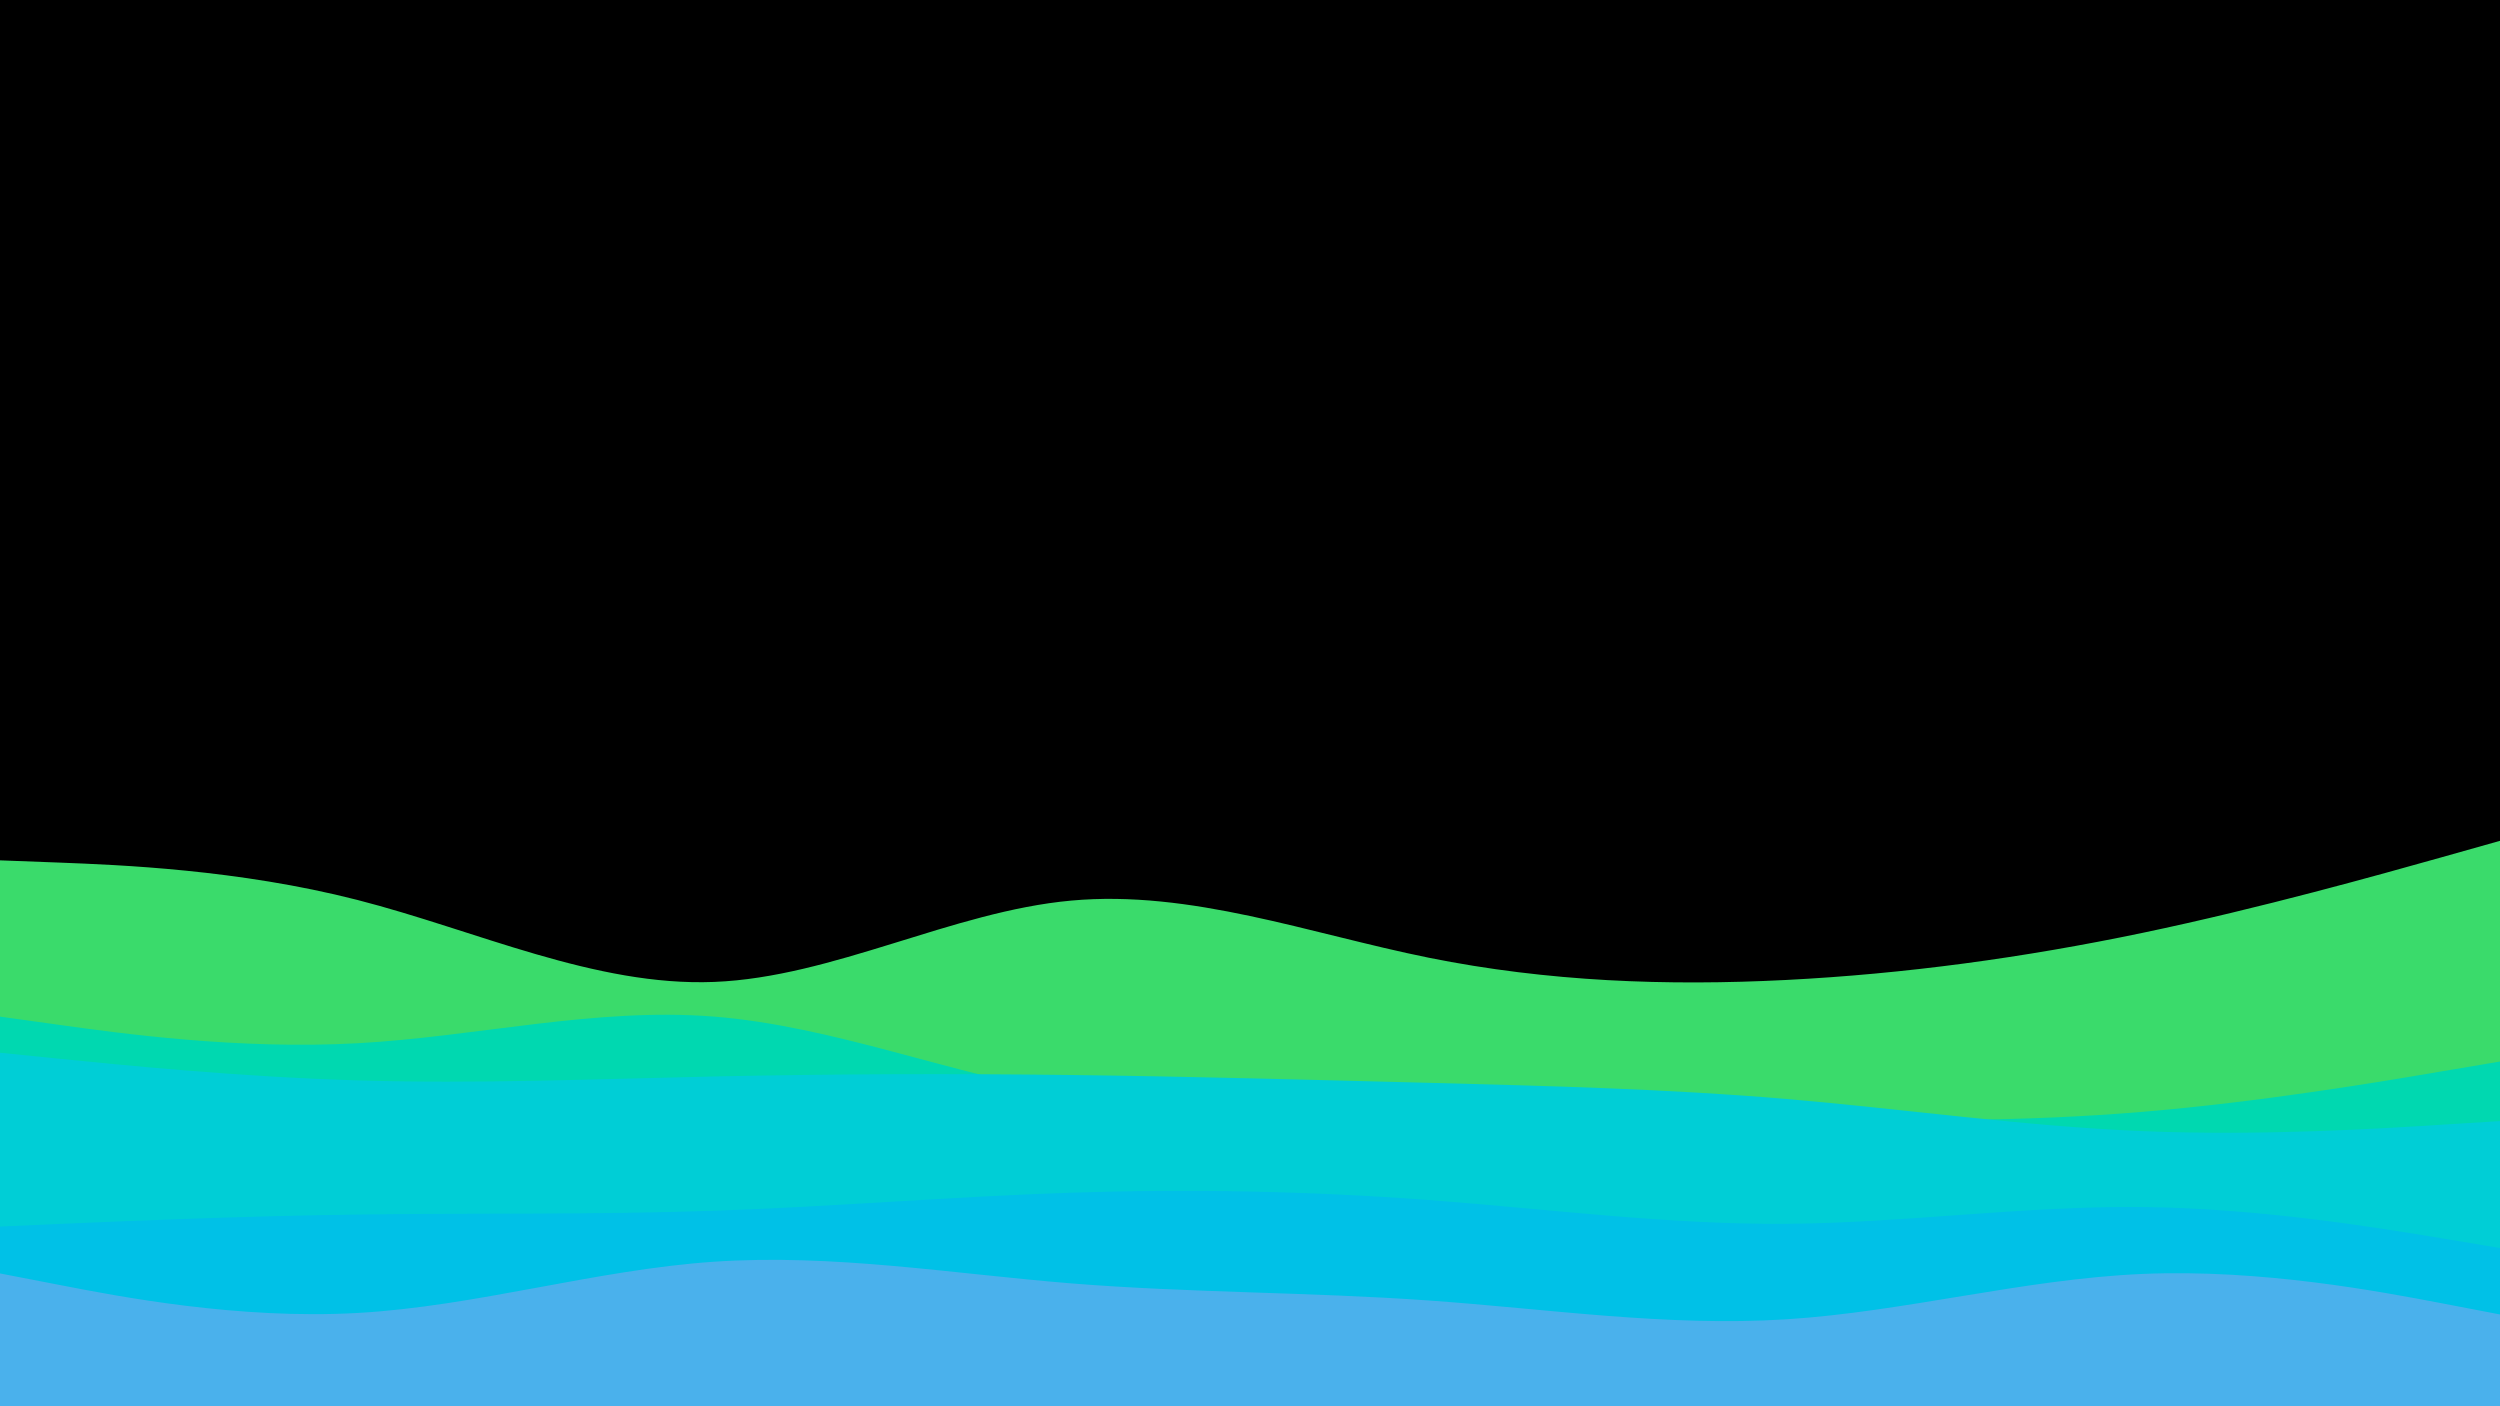 <svg id="visual" viewBox="0 0 2560 1440" width="2560" height="1440" xmlns="http://www.w3.org/2000/svg" xmlns:xlink="http://www.w3.org/1999/xlink" version="1.1"><rect x="0" y="0" width="2560" height="1440" fill="#000000"></rect><path d="M0 881L61 883.3C122 885.7 244 890.3 365.8 921.5C487.7 952.7 609.3 1010.3 731.2 1005.5C853 1000.7 975 933.3 1097 922.2C1219 911 1341 956 1463 980.7C1585 1005.3 1707 1009.7 1828.8 1003.5C1950.7 997.3 2072.3 980.7 2194.2 955.2C2316 929.7 2438 895.3 2499 878.2L2560 861L2560 1441L2499 1441C2438 1441 2316 1441 2194.2 1441C2072.3 1441 1950.7 1441 1828.8 1441C1707 1441 1585 1441 1463 1441C1341 1441 1219 1441 1097 1441C975 1441 853 1441 731.2 1441C609.3 1441 487.7 1441 365.8 1441C244 1441 122 1441 61 1441L0 1441Z" fill="#3adb6b"></path><path d="M0 1041L61 1049.5C122 1058 244 1075 365.8 1068.3C487.7 1061.7 609.3 1031.3 731.2 1041C853 1050.7 975 1100.3 1097 1120.5C1219 1140.7 1341 1131.3 1463 1131C1585 1130.7 1707 1139.3 1828.8 1143.8C1950.7 1148.3 2072.3 1148.7 2194.2 1138.5C2316 1128.3 2438 1107.7 2499 1097.3L2560 1087L2560 1441L2499 1441C2438 1441 2316 1441 2194.2 1441C2072.3 1441 1950.7 1441 1828.8 1441C1707 1441 1585 1441 1463 1441C1341 1441 1219 1441 1097 1441C975 1441 853 1441 731.2 1441C609.3 1441 487.7 1441 365.8 1441C244 1441 122 1441 61 1441L0 1441Z" fill="#00d8b0"></path><path d="M0 1078L61 1084.2C122 1090.3 244 1102.7 365.8 1106.3C487.7 1110 609.3 1105 731.2 1102.3C853 1099.7 975 1099.3 1097 1100.8C1219 1102.3 1341 1105.7 1463 1108.8C1585 1112 1707 1115 1828.8 1125.3C1950.7 1135.7 2072.3 1153.3 2194.2 1158.3C2316 1163.3 2438 1155.7 2499 1151.8L2560 1148L2560 1441L2499 1441C2438 1441 2316 1441 2194.2 1441C2072.3 1441 1950.7 1441 1828.8 1441C1707 1441 1585 1441 1463 1441C1341 1441 1219 1441 1097 1441C975 1441 853 1441 731.2 1441C609.3 1441 487.7 1441 365.8 1441C244 1441 122 1441 61 1441L0 1441Z" fill="#00ced6"></path><path d="M0 1256L61 1253.3C122 1250.7 244 1245.3 365.8 1243.7C487.7 1242 609.3 1244 731.2 1239.8C853 1235.7 975 1225.3 1097 1221.3C1219 1217.3 1341 1219.7 1463 1228.8C1585 1238 1707 1254 1828.8 1253.2C1950.7 1252.3 2072.3 1234.7 2194.2 1236C2316 1237.3 2438 1257.7 2499 1267.8L2560 1278L2560 1441L2499 1441C2438 1441 2316 1441 2194.2 1441C2072.3 1441 1950.7 1441 1828.8 1441C1707 1441 1585 1441 1463 1441C1341 1441 1219 1441 1097 1441C975 1441 853 1441 731.2 1441C609.3 1441 487.7 1441 365.8 1441C244 1441 122 1441 61 1441L0 1441Z" fill="#00c1e7"></path><path d="M0 1304L61 1315.8C122 1327.7 244 1351.3 365.8 1344.5C487.7 1337.7 609.3 1300.3 731.2 1292C853 1283.7 975 1304.3 1097 1314.2C1219 1324 1341 1323 1463 1331.7C1585 1340.3 1707 1358.7 1828.8 1351C1950.7 1343.3 2072.3 1309.7 2194.2 1304.5C2316 1299.3 2438 1322.7 2499 1334.3L2560 1346L2560 1441L2499 1441C2438 1441 2316 1441 2194.2 1441C2072.3 1441 1950.7 1441 1828.8 1441C1707 1441 1585 1441 1463 1441C1341 1441 1219 1441 1097 1441C975 1441 853 1441 731.2 1441C609.3 1441 487.7 1441 365.8 1441C244 1441 122 1441 61 1441L0 1441Z" fill="#4ab1ec"></path></svg>